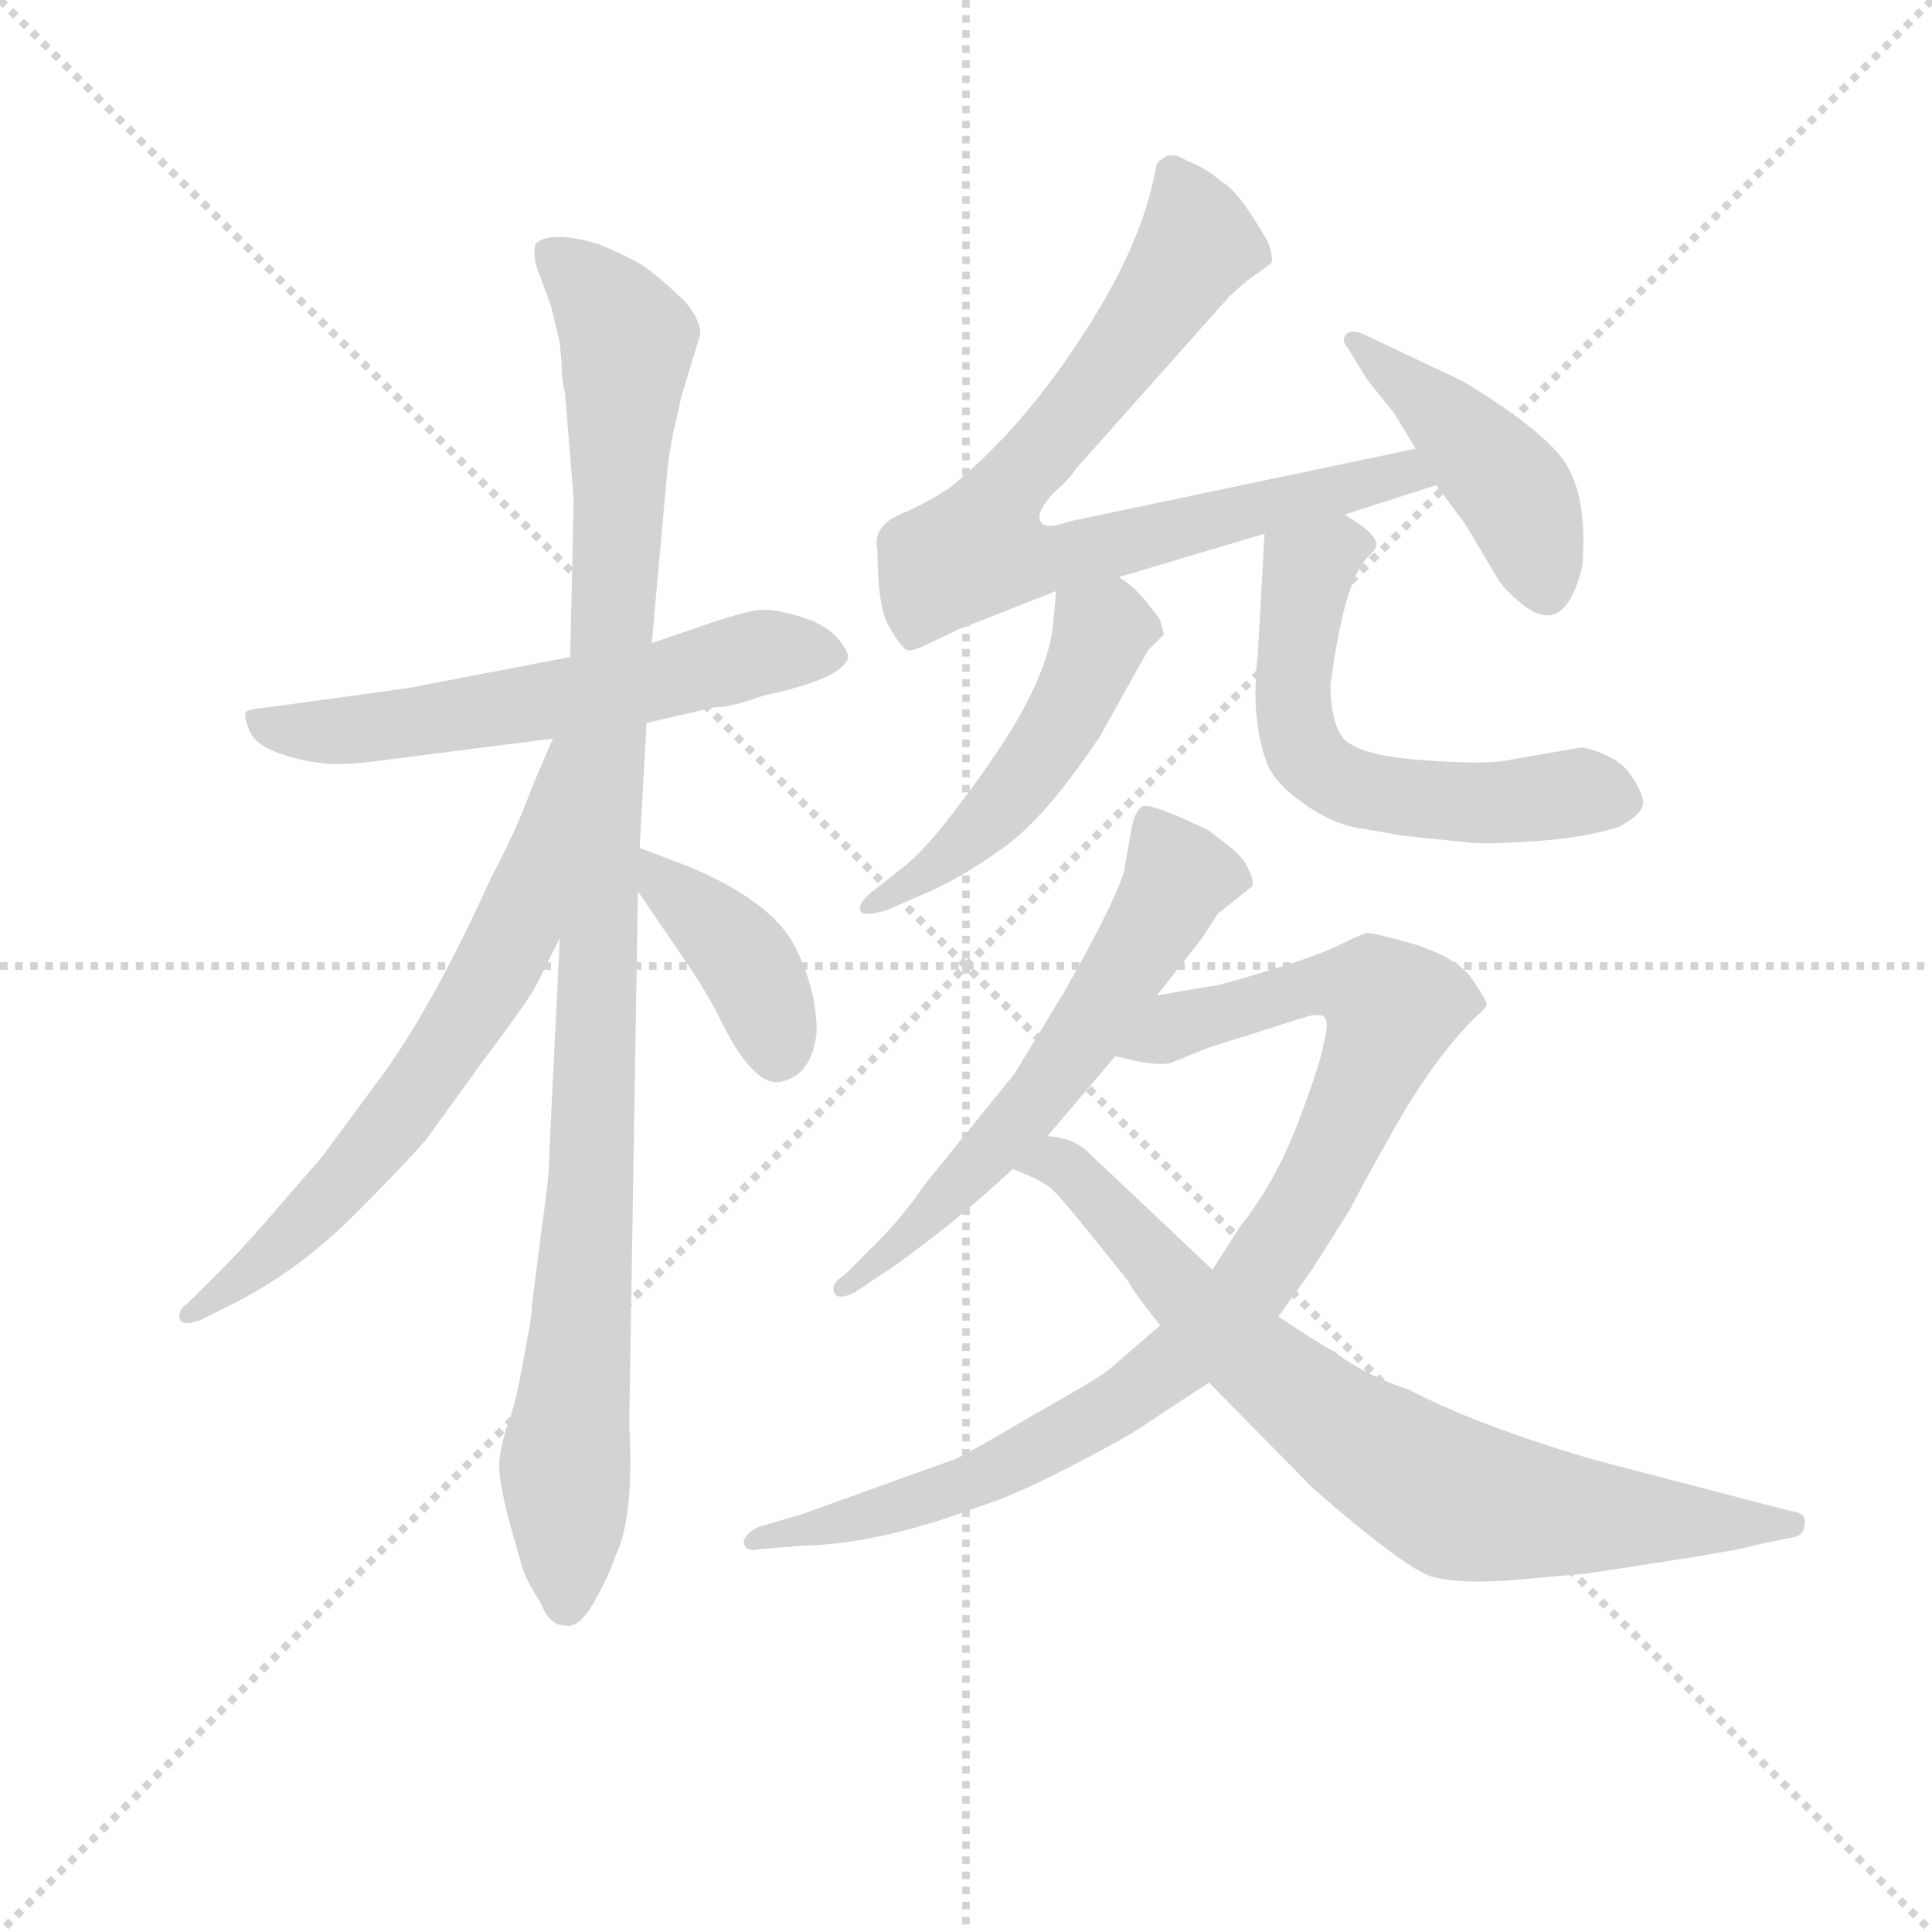 <svg version="1.1" viewBox="0 0 1024 1024" xmlns="http://www.w3.org/2000/svg">
  <g stroke="lightgray" stroke-dasharray="1,1" stroke-width="1" transform="scale(4, 4)">
    <line x1="0" y1="0" x2="256" y2="256"></line>
    <line x1="256" y1="0" x2="0" y2="256"></line>
    <line x1="128" y1="0" x2="128" y2="256"></line>
    <line x1="0" y1="128" x2="256" y2="128"></line>
  </g>
<g transform="scale(0.92, -0.92) translate(60, -900)">
   <style type="text/css">
    @keyframes keyframes0 {
      from {
       stroke: blue;
       stroke-dashoffset: 591;
       stroke-width: 128;
       }
       66% {
       animation-timing-function: step-end;
       stroke: blue;
       stroke-dashoffset: 0;
       stroke-width: 128;
       }
       to {
       stroke: black;
       stroke-width: 1024;
       }
       }
       #make-me-a-hanzi-animation-0 {
         animation: keyframes0 0.731s both;
         animation-delay: 0s;
         animation-timing-function: linear;
       }
    @keyframes keyframes1 {
      from {
       stroke: blue;
       stroke-dashoffset: 1055;
       stroke-width: 128;
       }
       77% {
       animation-timing-function: step-end;
       stroke: blue;
       stroke-dashoffset: 0;
       stroke-width: 128;
       }
       to {
       stroke: black;
       stroke-width: 1024;
       }
       }
       #make-me-a-hanzi-animation-1 {
         animation: keyframes1 1.109s both;
         animation-delay: 0.731s;
         animation-timing-function: linear;
       }
    @keyframes keyframes2 {
      from {
       stroke: blue;
       stroke-dashoffset: 657;
       stroke-width: 128;
       }
       68% {
       animation-timing-function: step-end;
       stroke: blue;
       stroke-dashoffset: 0;
       stroke-width: 128;
       }
       to {
       stroke: black;
       stroke-width: 1024;
       }
       }
       #make-me-a-hanzi-animation-2 {
         animation: keyframes2 0.785s both;
         animation-delay: 1.84s;
         animation-timing-function: linear;
       }
    @keyframes keyframes3 {
      from {
       stroke: blue;
       stroke-dashoffset: 395;
       stroke-width: 128;
       }
       56% {
       animation-timing-function: step-end;
       stroke: blue;
       stroke-dashoffset: 0;
       stroke-width: 128;
       }
       to {
       stroke: black;
       stroke-width: 1024;
       }
       }
       #make-me-a-hanzi-animation-3 {
         animation: keyframes3 0.571s both;
         animation-delay: 2.624s;
         animation-timing-function: linear;
       }
    @keyframes keyframes4 {
      from {
       stroke: blue;
       stroke-dashoffset: 781;
       stroke-width: 128;
       }
       72% {
       animation-timing-function: step-end;
       stroke: blue;
       stroke-dashoffset: 0;
       stroke-width: 128;
       }
       to {
       stroke: black;
       stroke-width: 1024;
       }
       }
       #make-me-a-hanzi-animation-4 {
         animation: keyframes4 0.886s both;
         animation-delay: 3.196s;
         animation-timing-function: linear;
       }
    @keyframes keyframes5 {
      from {
       stroke: blue;
       stroke-dashoffset: 441;
       stroke-width: 128;
       }
       59% {
       animation-timing-function: step-end;
       stroke: blue;
       stroke-dashoffset: 0;
       stroke-width: 128;
       }
       to {
       stroke: black;
       stroke-width: 1024;
       }
       }
       #make-me-a-hanzi-animation-5 {
         animation: keyframes5 0.609s both;
         animation-delay: 4.081s;
         animation-timing-function: linear;
       }
    @keyframes keyframes6 {
      from {
       stroke: blue;
       stroke-dashoffset: 493;
       stroke-width: 128;
       }
       62% {
       animation-timing-function: step-end;
       stroke: blue;
       stroke-dashoffset: 0;
       stroke-width: 128;
       }
       to {
       stroke: black;
       stroke-width: 1024;
       }
       }
       #make-me-a-hanzi-animation-6 {
         animation: keyframes6 0.651s both;
         animation-delay: 4.69s;
         animation-timing-function: linear;
       }
    @keyframes keyframes7 {
      from {
       stroke: blue;
       stroke-dashoffset: 591;
       stroke-width: 128;
       }
       66% {
       animation-timing-function: step-end;
       stroke: blue;
       stroke-dashoffset: 0;
       stroke-width: 128;
       }
       to {
       stroke: black;
       stroke-width: 1024;
       }
       }
       #make-me-a-hanzi-animation-7 {
         animation: keyframes7 0.731s both;
         animation-delay: 5.341s;
         animation-timing-function: linear;
       }
    @keyframes keyframes8 {
      from {
       stroke: blue;
       stroke-dashoffset: 601;
       stroke-width: 128;
       }
       66% {
       animation-timing-function: step-end;
       stroke: blue;
       stroke-dashoffset: 0;
       stroke-width: 128;
       }
       to {
       stroke: black;
       stroke-width: 1024;
       }
       }
       #make-me-a-hanzi-animation-8 {
         animation: keyframes8 0.739s both;
         animation-delay: 6.072s;
         animation-timing-function: linear;
       }
    @keyframes keyframes9 {
      from {
       stroke: blue;
       stroke-dashoffset: 927;
       stroke-width: 128;
       }
       75% {
       animation-timing-function: step-end;
       stroke: blue;
       stroke-dashoffset: 0;
       stroke-width: 128;
       }
       to {
       stroke: black;
       stroke-width: 1024;
       }
       }
       #make-me-a-hanzi-animation-9 {
         animation: keyframes9 1.004s both;
         animation-delay: 6.811s;
         animation-timing-function: linear;
       }
    @keyframes keyframes10 {
      from {
       stroke: blue;
       stroke-dashoffset: 769;
       stroke-width: 128;
       }
       71% {
       animation-timing-function: step-end;
       stroke: blue;
       stroke-dashoffset: 0;
       stroke-width: 128;
       }
       to {
       stroke: black;
       stroke-width: 1024;
       }
       }
       #make-me-a-hanzi-animation-10 {
         animation: keyframes10 0.876s both;
         animation-delay: 7.816s;
         animation-timing-function: linear;
       }
</style>
<path d="M 312.5 483.5 L 351.5 492.5 Q 359.5 492.5 371.5 496.5 Q 383.5 500.5 385.5 500.5 Q 424.5 509.5 428.5 520.5 Q 429.5 524.5 421.5 533.5 Q 413.5 541.5 398.5 545.5 Q 384.5 549.5 376.5 548.5 Q 368.5 547.5 350.5 541.5 L 315.5 529.5 L 268.5 521.5 L 174.5 503.5 L 94.5 492.5 Q 82.5 491.5 81.5 489.5 Q 80.5 487.5 83.5 479.5 Q 86.5 471.5 99.5 466.5 Q 113.5 461.5 124.5 460.5 Q 136.5 458.5 164.5 462.5 L 258.5 474.5 L 312.5 483.5 Z" fill="lightgray"></path> 
<path d="M 302.5 79.5 L 307.5 386.5 L 308.5 411.5 L 312.5 483.5 L 315.5 529.5 L 324.5 629.5 Q 326.5 646.5 329.5 657.5 L 332.5 671.5 L 343.5 707.5 Q 343.5 716.5 333.5 727.5 Q 317.5 742.5 309.5 747.5 Q 301.5 752.5 284.5 759.5 Q 256.5 767.5 248.5 759.5 Q 246.5 752.5 250.5 742.5 L 257.5 723.5 L 262.5 702.5 L 263.5 691.5 Q 263.5 681.5 265.5 673.5 L 270.5 612.5 L 268.5 521.5 L 262.5 359.5 L 256.5 236.5 Q 256.5 222.5 252.5 195.5 L 246.5 148.5 Q 246.5 143.5 244.5 132.5 L 239.5 105.5 Q 236.5 89.5 231.5 76.5 Q 227.5 62.5 227.5 55.5 Q 227.5 47.5 232.5 26.5 L 240.5 -1.5 Q 242.5 -9.5 251.5 -23.5 Q 256.5 -36.5 265.5 -36.5 Q 273.5 -38.5 282.5 -22.5 Q 291.5 -6.5 294.5 3.5 Q 305.5 25.5 302.5 79.5 Z" fill="lightgray"></path> 
<path d="M 258.5 474.5 L 246.5 446.5 Q 237.5 421.5 222.5 393.5 Q 189.5 320.5 159.5 279.5 L 125.5 233.5 L 92.5 195.5 Q 78.5 179.5 67.5 168.5 L 48.5 149.5 Q 42.5 145.5 43.5 140.5 Q 44.5 135.5 55.5 139.5 L 77.5 150.5 Q 113.5 169.5 143.5 199.5 Q 173.5 229.5 185.5 243.5 L 219.5 290.5 Q 244.5 323.5 249.5 333.5 L 262.5 359.5 C 335.5 505.5 270.5 502.5 258.5 474.5 Z" fill="lightgray"></path> 
<path d="M 307.5 386.5 L 337.5 342.5 Q 349.5 324.5 356.5 309.5 Q 373.5 276.5 387.5 276.5 Q 407.5 278.5 410.5 305.5 Q 410.5 330.5 397.5 355.5 Q 384.5 380.5 337.5 400.5 L 308.5 411.5 C 284.5 420.5 290.5 411.5 307.5 386.5 Z" fill="lightgray"></path> 
<path d="M 714.5 603.5 L 767.5 620.5 C 796.5 629.5 784.5 647.5 755.5 641.5 L 555.5 599.5 Q 542.5 594.5 539.5 599.5 Q 536.5 604.5 546.5 615.5 Q 557.5 625.5 559.5 629.5 L 648.5 729.5 Q 660.5 740.5 664.5 742.5 L 672.5 748.5 Q 673.5 752.5 670.5 760.5 Q 653.5 790.5 643.5 795.5 Q 634.5 803.5 623.5 807.5 Q 613.5 814.5 606.5 805.5 L 604.5 796.5 Q 595.5 754.5 561.5 703.5 Q 527.5 651.5 486.5 618.5 Q 470.5 608.5 460.5 604.5 Q 442.5 597.5 445.5 583.5 Q 445.5 549.5 452.5 538.5 Q 459.5 526.5 462.5 525.5 Q 465.5 524.5 473.5 528.5 L 492.5 537.5 L 548.5 559.5 L 584.5 567.5 L 668.5 592.5 L 714.5 603.5 Z" fill="lightgray"></path> 
<path d="M 767.5 620.5 L 784.5 597.5 L 803.5 565.5 Q 808.5 558.5 817.5 551.5 Q 841.5 532.5 851.5 573.5 Q 854.5 608.5 844.5 628.5 Q 835.5 648.5 782.5 680.5 L 725.5 707.5 Q 718.5 710.5 715.5 707.5 Q 712.5 703.5 716.5 699.5 L 727.5 681.5 L 743.5 661.5 L 755.5 641.5 L 767.5 620.5 Z" fill="lightgray"></path> 
<path d="M 548.5 559.5 L 546.5 538.5 Q 542.5 506.5 509.5 459.5 Q 476.5 412.5 460.5 400.5 L 441.5 385.5 Q 434.5 379.5 435.5 375.5 Q 436.5 371.5 450.5 375.5 L 473.5 385.5 Q 492.5 393.5 516.5 410.5 Q 541.5 427.5 573.5 475.5 L 601.5 525.5 L 610.5 534.5 L 608.5 542.5 Q 607.5 544.5 599.5 554.5 Q 591.5 563.5 584.5 567.5 C 560.5 584.5 551.5 589.5 548.5 559.5 Z" fill="lightgray"></path> 
<path d="M 851.5 469.5 L 805.5 461.5 Q 790.5 459.5 754.5 462.5 Q 719.5 465.5 712.5 476.5 Q 706.5 486.5 706.5 505.5 Q 714.5 565.5 727.5 578.5 Q 732.5 583.5 732.5 584.5 Q 735.5 591.5 714.5 603.5 C 689.5 619.5 670.5 622.5 668.5 592.5 L 664.5 521.5 Q 660.5 486.5 669.5 461.5 Q 673.5 449.5 690.5 437.5 Q 708.5 424.5 725.5 422.5 L 748.5 418.5 L 787.5 414.5 Q 797.5 413.5 825.5 415.5 Q 853.5 417.5 872.5 423.5 Q 885.5 430.5 886.5 436.5 Q 887.5 441.5 879.5 453.5 Q 872.5 464.5 851.5 469.5 Z" fill="lightgray"></path> 
<path d="M 606.5 326.5 L 632.5 359.5 L 641.5 373.5 L 661.5 389.5 Q 662.5 392.5 659.5 398.5 Q 657.5 404.5 650.5 410.5 L 636.5 421.5 Q 603.5 437.5 598.5 435.5 Q 593.5 433.5 591.5 420.5 L 587.5 397.5 Q 580.5 376.5 552.5 327.5 L 524.5 281.5 L 473.5 218.5 Q 459.5 198.5 447.5 186.5 L 426.5 165.5 Q 418.5 160.5 420.5 155.5 Q 422.5 150.5 432.5 155.5 L 456.5 171.5 Q 483.5 191.5 491.5 198.5 Q 500.5 205.5 523.5 226.5 L 543.5 245.5 L 582.5 291.5 L 606.5 326.5 Z" fill="lightgray"></path> 
<path d="M 635.5 331.5 L 606.5 326.5 C 576.5 321.5 553.5 297.5 582.5 291.5 L 595.5 288.5 Q 611.5 285.5 616.5 288.5 L 636.5 296.5 L 693.5 314.5 Q 701.5 316.5 703.5 313.5 Q 705.5 309.5 702.5 298.5 Q 700.5 286.5 687.5 252.5 Q 674.5 218.5 654.5 193.5 L 638.5 168.5 L 608.5 136.5 L 579.5 111.5 Q 575.5 107.5 536.5 85.5 Q 497.5 62.5 490.5 59.5 L 401.5 27.5 L 377.5 20.5 Q 370.5 17.5 368.5 12.5 Q 368.5 5.5 377.5 7.5 L 402.5 9.5 Q 446.5 10.5 502.5 31.5 Q 522.5 37.5 555.5 54.5 Q 588.5 71.5 598.5 78.5 L 636.5 103.5 L 676.5 141.5 L 696.5 169.5 L 718.5 204.5 Q 719.5 207.5 742.5 248.5 Q 765.5 289.5 789.5 313.5 Q 796.5 319.5 796.5 321.5 Q 796.5 323.5 788.5 335.5 Q 780.5 347.5 756.5 355.5 Q 732.5 362.5 727.5 362.5 Q 723.5 361.5 711.5 355.5 Q 699.5 349.5 669.5 340.5 Q 640.5 331.5 635.5 331.5 Z" fill="lightgray"></path> 
<path d="M 523.5 226.5 Q 541.5 219.5 546.5 214.5 Q 552.5 208.5 569.5 187.5 L 589.5 162.5 Q 594.5 153.5 608.5 136.5 L 636.5 103.5 L 696.5 42.5 Q 750.5 -4.5 765.5 -8.5 Q 780.5 -12.5 809.5 -10.5 L 854.5 -6.5 L 893.5 -0.5 Q 945.5 7.5 949.5 9.5 L 973.5 14.5 Q 979.5 15.5 979.5 21.5 Q 981.5 28.5 971.5 29.5 L 856.5 59.5 Q 789.5 79.5 751.5 99.5 Q 726.5 107.5 708.5 121.5 Q 700.5 125.5 676.5 141.5 L 638.5 168.5 L 565.5 237.5 Q 557.5 244.5 543.5 245.5 C 514.5 252.5 496.5 238.5 523.5 226.5 Z" fill="lightgray"></path> 
      <clipPath id="make-me-a-hanzi-clip-0">
      <path d="M 312.5 483.5 L 351.5 492.5 Q 359.5 492.5 371.5 496.5 Q 383.5 500.5 385.5 500.5 Q 424.5 509.5 428.5 520.5 Q 429.5 524.5 421.5 533.5 Q 413.5 541.5 398.5 545.5 Q 384.5 549.5 376.5 548.5 Q 368.5 547.5 350.5 541.5 L 315.5 529.5 L 268.5 521.5 L 174.5 503.5 L 94.5 492.5 Q 82.5 491.5 81.5 489.5 Q 80.5 487.5 83.5 479.5 Q 86.5 471.5 99.5 466.5 Q 113.5 461.5 124.5 460.5 Q 136.5 458.5 164.5 462.5 L 258.5 474.5 L 312.5 483.5 Z" fill="lightgray"></path>
      </clipPath>
      <path clip-path="url(#make-me-a-hanzi-clip-0)" d="M 89.5 485.5 L 110.5 478.5 L 140.5 478.5 L 302.5 503.5 L 380.5 524.5 L 418.5 523.5 " fill="none" id="make-me-a-hanzi-animation-0" stroke-dasharray="463 926" stroke-linecap="round"></path>

      <clipPath id="make-me-a-hanzi-clip-1">
      <path d="M 302.5 79.5 L 307.5 386.5 L 308.5 411.5 L 312.5 483.5 L 315.5 529.5 L 324.5 629.5 Q 326.5 646.5 329.5 657.5 L 332.5 671.5 L 343.5 707.5 Q 343.5 716.5 333.5 727.5 Q 317.5 742.5 309.5 747.5 Q 301.5 752.5 284.5 759.5 Q 256.5 767.5 248.5 759.5 Q 246.5 752.5 250.5 742.5 L 257.5 723.5 L 262.5 702.5 L 263.5 691.5 Q 263.5 681.5 265.5 673.5 L 270.5 612.5 L 268.5 521.5 L 262.5 359.5 L 256.5 236.5 Q 256.5 222.5 252.5 195.5 L 246.5 148.5 Q 246.5 143.5 244.5 132.5 L 239.5 105.5 Q 236.5 89.5 231.5 76.5 Q 227.5 62.5 227.5 55.5 Q 227.5 47.5 232.5 26.5 L 240.5 -1.5 Q 242.5 -9.5 251.5 -23.5 Q 256.5 -36.5 265.5 -36.5 Q 273.5 -38.5 282.5 -22.5 Q 291.5 -6.5 294.5 3.5 Q 305.5 25.5 302.5 79.5 Z" fill="lightgray"></path>
      </clipPath>
      <path clip-path="url(#make-me-a-hanzi-clip-1)" d="M 255.5 755.5 L 281.5 733.5 L 301.5 705.5 L 281.5 225.5 L 265.5 61.5 L 266.5 -23.5 " fill="none" id="make-me-a-hanzi-animation-1" stroke-dasharray="927 1854" stroke-linecap="round"></path>

      <clipPath id="make-me-a-hanzi-clip-2">
      <path d="M 258.5 474.5 L 246.5 446.5 Q 237.5 421.5 222.5 393.5 Q 189.5 320.5 159.5 279.5 L 125.5 233.5 L 92.5 195.5 Q 78.5 179.5 67.5 168.5 L 48.5 149.5 Q 42.5 145.5 43.5 140.5 Q 44.5 135.5 55.5 139.5 L 77.5 150.5 Q 113.5 169.5 143.5 199.5 Q 173.5 229.5 185.5 243.5 L 219.5 290.5 Q 244.5 323.5 249.5 333.5 L 262.5 359.5 C 335.5 505.5 270.5 502.5 258.5 474.5 Z" fill="lightgray"></path>
      </clipPath>
      <path clip-path="url(#make-me-a-hanzi-clip-2)" d="M 263.5 468.5 L 237.5 364.5 L 207.5 311.5 L 135.5 216.5 L 49.5 142.5 " fill="none" id="make-me-a-hanzi-animation-2" stroke-dasharray="529 1058" stroke-linecap="round"></path>

      <clipPath id="make-me-a-hanzi-clip-3">
      <path d="M 307.5 386.5 L 337.5 342.5 Q 349.5 324.5 356.5 309.5 Q 373.5 276.5 387.5 276.5 Q 407.5 278.5 410.5 305.5 Q 410.5 330.5 397.5 355.5 Q 384.5 380.5 337.5 400.5 L 308.5 411.5 C 284.5 420.5 290.5 411.5 307.5 386.5 Z" fill="lightgray"></path>
      </clipPath>
      <path clip-path="url(#make-me-a-hanzi-clip-3)" d="M 314.5 405.5 L 320.5 392.5 L 370.5 344.5 L 388.5 292.5 " fill="none" id="make-me-a-hanzi-animation-3" stroke-dasharray="267 534" stroke-linecap="round"></path>

      <clipPath id="make-me-a-hanzi-clip-4">
      <path d="M 714.5 603.5 L 767.5 620.5 C 796.5 629.5 784.5 647.5 755.5 641.5 L 555.5 599.5 Q 542.5 594.5 539.5 599.5 Q 536.5 604.5 546.5 615.5 Q 557.5 625.5 559.5 629.5 L 648.5 729.5 Q 660.5 740.5 664.5 742.5 L 672.5 748.5 Q 673.5 752.5 670.5 760.5 Q 653.5 790.5 643.5 795.5 Q 634.5 803.5 623.5 807.5 Q 613.5 814.5 606.5 805.5 L 604.5 796.5 Q 595.5 754.5 561.5 703.5 Q 527.5 651.5 486.5 618.5 Q 470.5 608.5 460.5 604.5 Q 442.5 597.5 445.5 583.5 Q 445.5 549.5 452.5 538.5 Q 459.5 526.5 462.5 525.5 Q 465.5 524.5 473.5 528.5 L 492.5 537.5 L 548.5 559.5 L 584.5 567.5 L 668.5 592.5 L 714.5 603.5 Z" fill="lightgray"></path>
      </clipPath>
      <path clip-path="url(#make-me-a-hanzi-clip-4)" d="M 615.5 799.5 L 630.5 759.5 L 558.5 660.5 L 517.5 614.5 L 503.5 583.5 L 550.5 578.5 L 748.5 628.5 L 759.5 622.5 " fill="none" id="make-me-a-hanzi-animation-4" stroke-dasharray="653 1306" stroke-linecap="round"></path>

      <clipPath id="make-me-a-hanzi-clip-5">
      <path d="M 767.5 620.5 L 784.5 597.5 L 803.5 565.5 Q 808.5 558.5 817.5 551.5 Q 841.5 532.5 851.5 573.5 Q 854.5 608.5 844.5 628.5 Q 835.5 648.5 782.5 680.5 L 725.5 707.5 Q 718.5 710.5 715.5 707.5 Q 712.5 703.5 716.5 699.5 L 727.5 681.5 L 743.5 661.5 L 755.5 641.5 L 767.5 620.5 Z" fill="lightgray"></path>
      </clipPath>
      <path clip-path="url(#make-me-a-hanzi-clip-5)" d="M 720.5 704.5 L 813.5 614.5 L 829.5 561.5 " fill="none" id="make-me-a-hanzi-animation-5" stroke-dasharray="313 626" stroke-linecap="round"></path>

      <clipPath id="make-me-a-hanzi-clip-6">
      <path d="M 548.5 559.5 L 546.5 538.5 Q 542.5 506.5 509.5 459.5 Q 476.5 412.5 460.5 400.5 L 441.5 385.5 Q 434.5 379.5 435.5 375.5 Q 436.5 371.5 450.5 375.5 L 473.5 385.5 Q 492.5 393.5 516.5 410.5 Q 541.5 427.5 573.5 475.5 L 601.5 525.5 L 610.5 534.5 L 608.5 542.5 Q 607.5 544.5 599.5 554.5 Q 591.5 563.5 584.5 567.5 C 560.5 584.5 551.5 589.5 548.5 559.5 Z" fill="lightgray"></path>
      </clipPath>
      <path clip-path="url(#make-me-a-hanzi-clip-6)" d="M 556.5 553.5 L 575.5 536.5 L 550.5 480.5 L 501.5 419.5 L 443.5 377.5 " fill="none" id="make-me-a-hanzi-animation-6" stroke-dasharray="365 730" stroke-linecap="round"></path>

      <clipPath id="make-me-a-hanzi-clip-7">
      <path d="M 851.5 469.5 L 805.5 461.5 Q 790.5 459.5 754.5 462.5 Q 719.5 465.5 712.5 476.5 Q 706.5 486.5 706.5 505.5 Q 714.5 565.5 727.5 578.5 Q 732.5 583.5 732.5 584.5 Q 735.5 591.5 714.5 603.5 C 689.5 619.5 670.5 622.5 668.5 592.5 L 664.5 521.5 Q 660.5 486.5 669.5 461.5 Q 673.5 449.5 690.5 437.5 Q 708.5 424.5 725.5 422.5 L 748.5 418.5 L 787.5 414.5 Q 797.5 413.5 825.5 415.5 Q 853.5 417.5 872.5 423.5 Q 885.5 430.5 886.5 436.5 Q 887.5 441.5 879.5 453.5 Q 872.5 464.5 851.5 469.5 Z" fill="lightgray"></path>
      </clipPath>
      <path clip-path="url(#make-me-a-hanzi-clip-7)" d="M 724.5 586.5 L 710.5 585.5 L 692.5 569.5 L 685.5 484.5 L 697.5 459.5 L 724.5 445.5 L 757.5 439.5 L 850.5 443.5 L 876.5 438.5 " fill="none" id="make-me-a-hanzi-animation-7" stroke-dasharray="463 926" stroke-linecap="round"></path>

      <clipPath id="make-me-a-hanzi-clip-8">
      <path d="M 606.5 326.5 L 632.5 359.5 L 641.5 373.5 L 661.5 389.5 Q 662.5 392.5 659.5 398.5 Q 657.5 404.5 650.5 410.5 L 636.5 421.5 Q 603.5 437.5 598.5 435.5 Q 593.5 433.5 591.5 420.5 L 587.5 397.5 Q 580.5 376.5 552.5 327.5 L 524.5 281.5 L 473.5 218.5 Q 459.5 198.5 447.5 186.5 L 426.5 165.5 Q 418.5 160.5 420.5 155.5 Q 422.5 150.5 432.5 155.5 L 456.5 171.5 Q 483.5 191.5 491.5 198.5 Q 500.5 205.5 523.5 226.5 L 543.5 245.5 L 582.5 291.5 L 606.5 326.5 Z" fill="lightgray"></path>
      </clipPath>
      <path clip-path="url(#make-me-a-hanzi-clip-8)" d="M 601.5 428.5 L 618.5 395.5 L 568.5 309.5 L 506.5 231.5 L 426.5 158.5 " fill="none" id="make-me-a-hanzi-animation-8" stroke-dasharray="473 946" stroke-linecap="round"></path>

      <clipPath id="make-me-a-hanzi-clip-9">
      <path d="M 635.5 331.5 L 606.5 326.5 C 576.5 321.5 553.5 297.5 582.5 291.5 L 595.5 288.5 Q 611.5 285.5 616.5 288.5 L 636.5 296.5 L 693.5 314.5 Q 701.5 316.5 703.5 313.5 Q 705.5 309.5 702.5 298.5 Q 700.5 286.5 687.5 252.5 Q 674.5 218.5 654.5 193.5 L 638.5 168.5 L 608.5 136.5 L 579.5 111.5 Q 575.5 107.5 536.5 85.5 Q 497.5 62.5 490.5 59.5 L 401.5 27.5 L 377.5 20.5 Q 370.5 17.5 368.5 12.5 Q 368.5 5.5 377.5 7.5 L 402.5 9.5 Q 446.5 10.5 502.5 31.5 Q 522.5 37.5 555.5 54.5 Q 588.5 71.5 598.5 78.5 L 636.5 103.5 L 676.5 141.5 L 696.5 169.5 L 718.5 204.5 Q 719.5 207.5 742.5 248.5 Q 765.5 289.5 789.5 313.5 Q 796.5 319.5 796.5 321.5 Q 796.5 323.5 788.5 335.5 Q 780.5 347.5 756.5 355.5 Q 732.5 362.5 727.5 362.5 Q 723.5 361.5 711.5 355.5 Q 699.5 349.5 669.5 340.5 Q 640.5 331.5 635.5 331.5 Z" fill="lightgray"></path>
      </clipPath>
      <path clip-path="url(#make-me-a-hanzi-clip-9)" d="M 590.5 294.5 L 617.5 309.5 L 700.5 332.5 L 730.5 330.5 L 742.5 319.5 L 723.5 268.5 L 680.5 187.5 L 656.5 152.5 L 626.5 123.5 L 578.5 87.5 L 513.5 52.5 L 433.5 24.5 L 375.5 14.5 " fill="none" id="make-me-a-hanzi-animation-9" stroke-dasharray="799 1598" stroke-linecap="round"></path>

      <clipPath id="make-me-a-hanzi-clip-10">
      <path d="M 523.5 226.5 Q 541.5 219.5 546.5 214.5 Q 552.5 208.5 569.5 187.5 L 589.5 162.5 Q 594.5 153.5 608.5 136.5 L 636.5 103.5 L 696.5 42.5 Q 750.5 -4.5 765.5 -8.5 Q 780.5 -12.5 809.5 -10.5 L 854.5 -6.5 L 893.5 -0.5 Q 945.5 7.5 949.5 9.5 L 973.5 14.5 Q 979.5 15.5 979.5 21.5 Q 981.5 28.5 971.5 29.5 L 856.5 59.5 Q 789.5 79.5 751.5 99.5 Q 726.5 107.5 708.5 121.5 Q 700.5 125.5 676.5 141.5 L 638.5 168.5 L 565.5 237.5 Q 557.5 244.5 543.5 245.5 C 514.5 252.5 496.5 238.5 523.5 226.5 Z" fill="lightgray"></path>
      </clipPath>
      <path clip-path="url(#make-me-a-hanzi-clip-10)" d="M 532.5 227.5 L 547.5 231.5 L 560.5 222.5 L 661.5 117.5 L 718.5 72.5 L 779.5 36.5 L 843.5 26.5 L 971.5 21.5 " fill="none" id="make-me-a-hanzi-animation-10" stroke-dasharray="641 1282" stroke-linecap="round"></path>

</g>
</svg>
